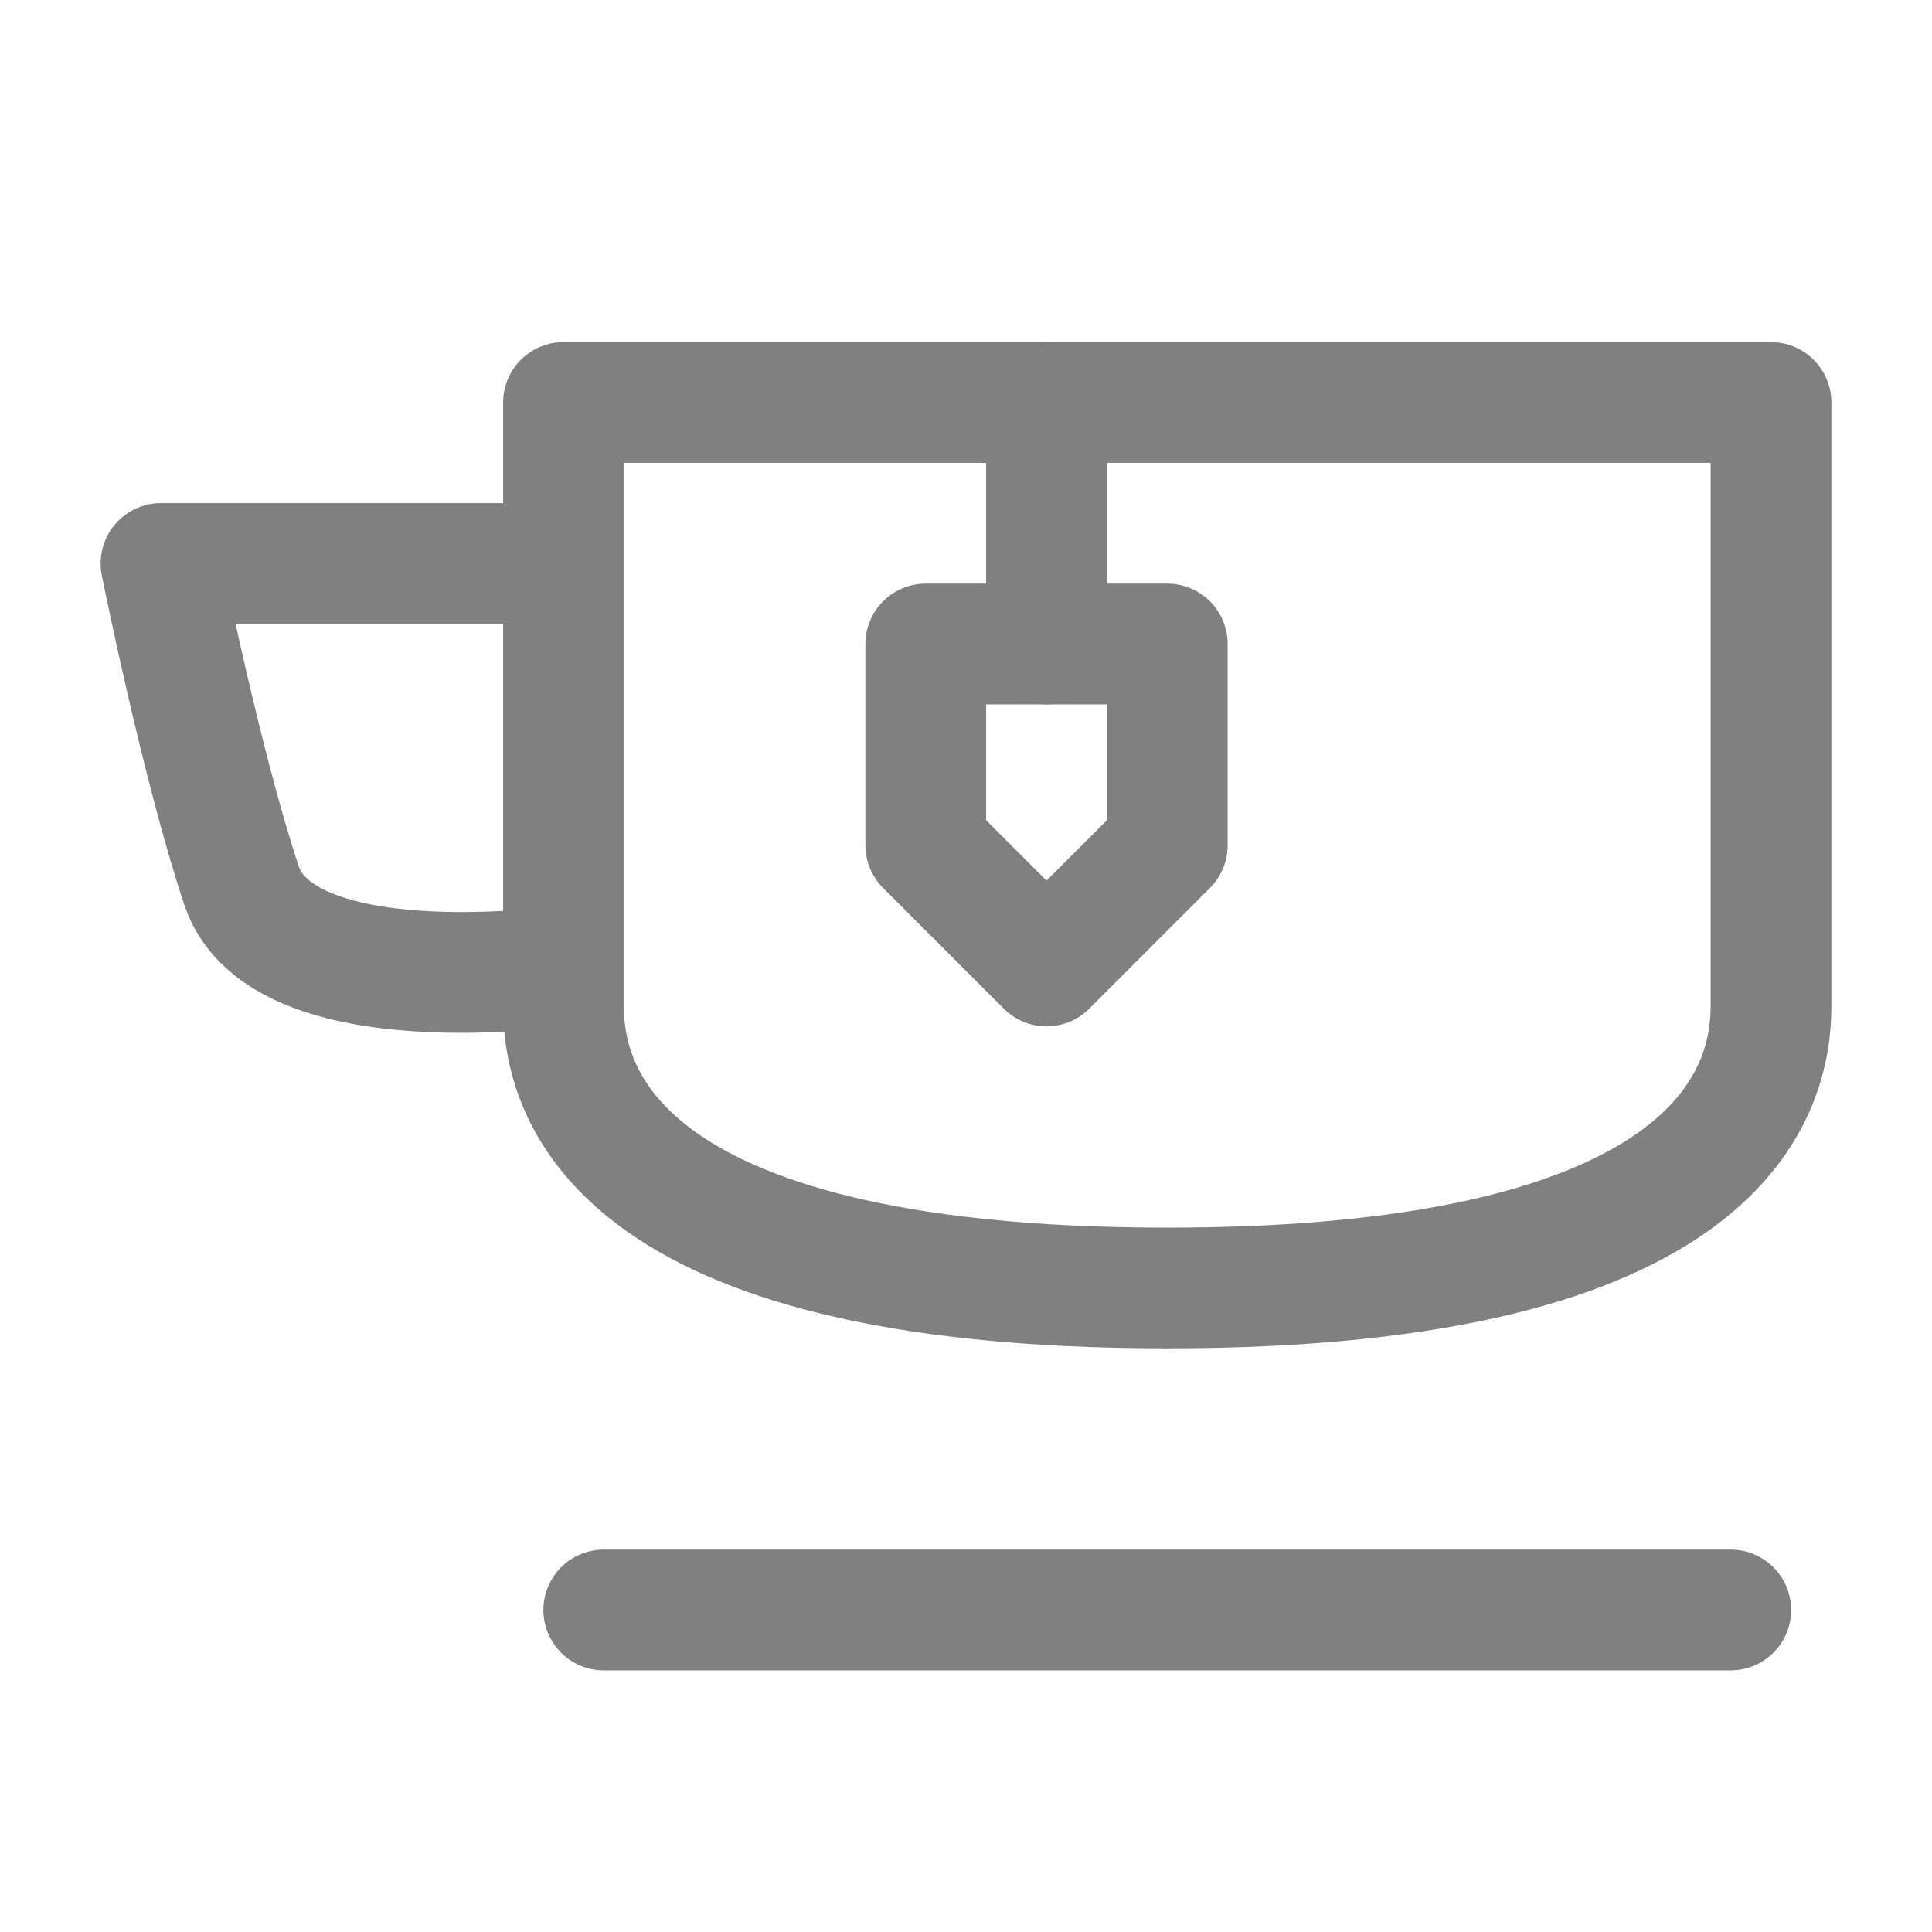 
<svg width="24" height="24" viewBox="0 0 24 24" fill="none" xmlns="http://www.w3.org/2000/svg" xmlns:xlink="http://www.w3.org/1999/xlink">
	<desc>
			Created with Pixso.
	</desc>
	<defs>
		<clipPath id="clip615_338">
			<rect id="Teacup 4" width="24" height="24" fill="white" fill-opacity="0"/>
		</clipPath>
	</defs>
	<g clip-path="url(#clip615_338)">
		<path id="path" d="M14.5 16C21.464 16 22 13.5 22 12.5C22 11.5 22 5 22 5L14.5 5L7 5C7 5 7 11.5 7 12.5C7 13.5 7.536 16 14.5 16Z" stroke="#808080" stroke-opacity="1" stroke-width="1.5" stroke-linejoin="round"/>
		<path id="path" d="M11.5 8L11.5 10.5L13 12L14.5 10.5L14.5 8L11.5 8Z" stroke="#808080" stroke-opacity="1" stroke-width="1.5" stroke-linejoin="round"/>
		<path id="path" d="M13 5L13 8" stroke="#808080" stroke-opacity="1" stroke-width="1.5" stroke-linejoin="round" stroke-linecap="round"/>
		<path id="path" d="M7.5 20L21.5 20" stroke="#808080" stroke-opacity="1" stroke-width="1.5" stroke-linejoin="round" stroke-linecap="round"/>
		<path id="path" d="M7 7L2 7C2 7 2.5 9.5 3 11C3.499 12.5 7 12 7 12" stroke="#808080" stroke-opacity="1" stroke-width="1.5" stroke-linejoin="round"/>
	</g>
</svg>

